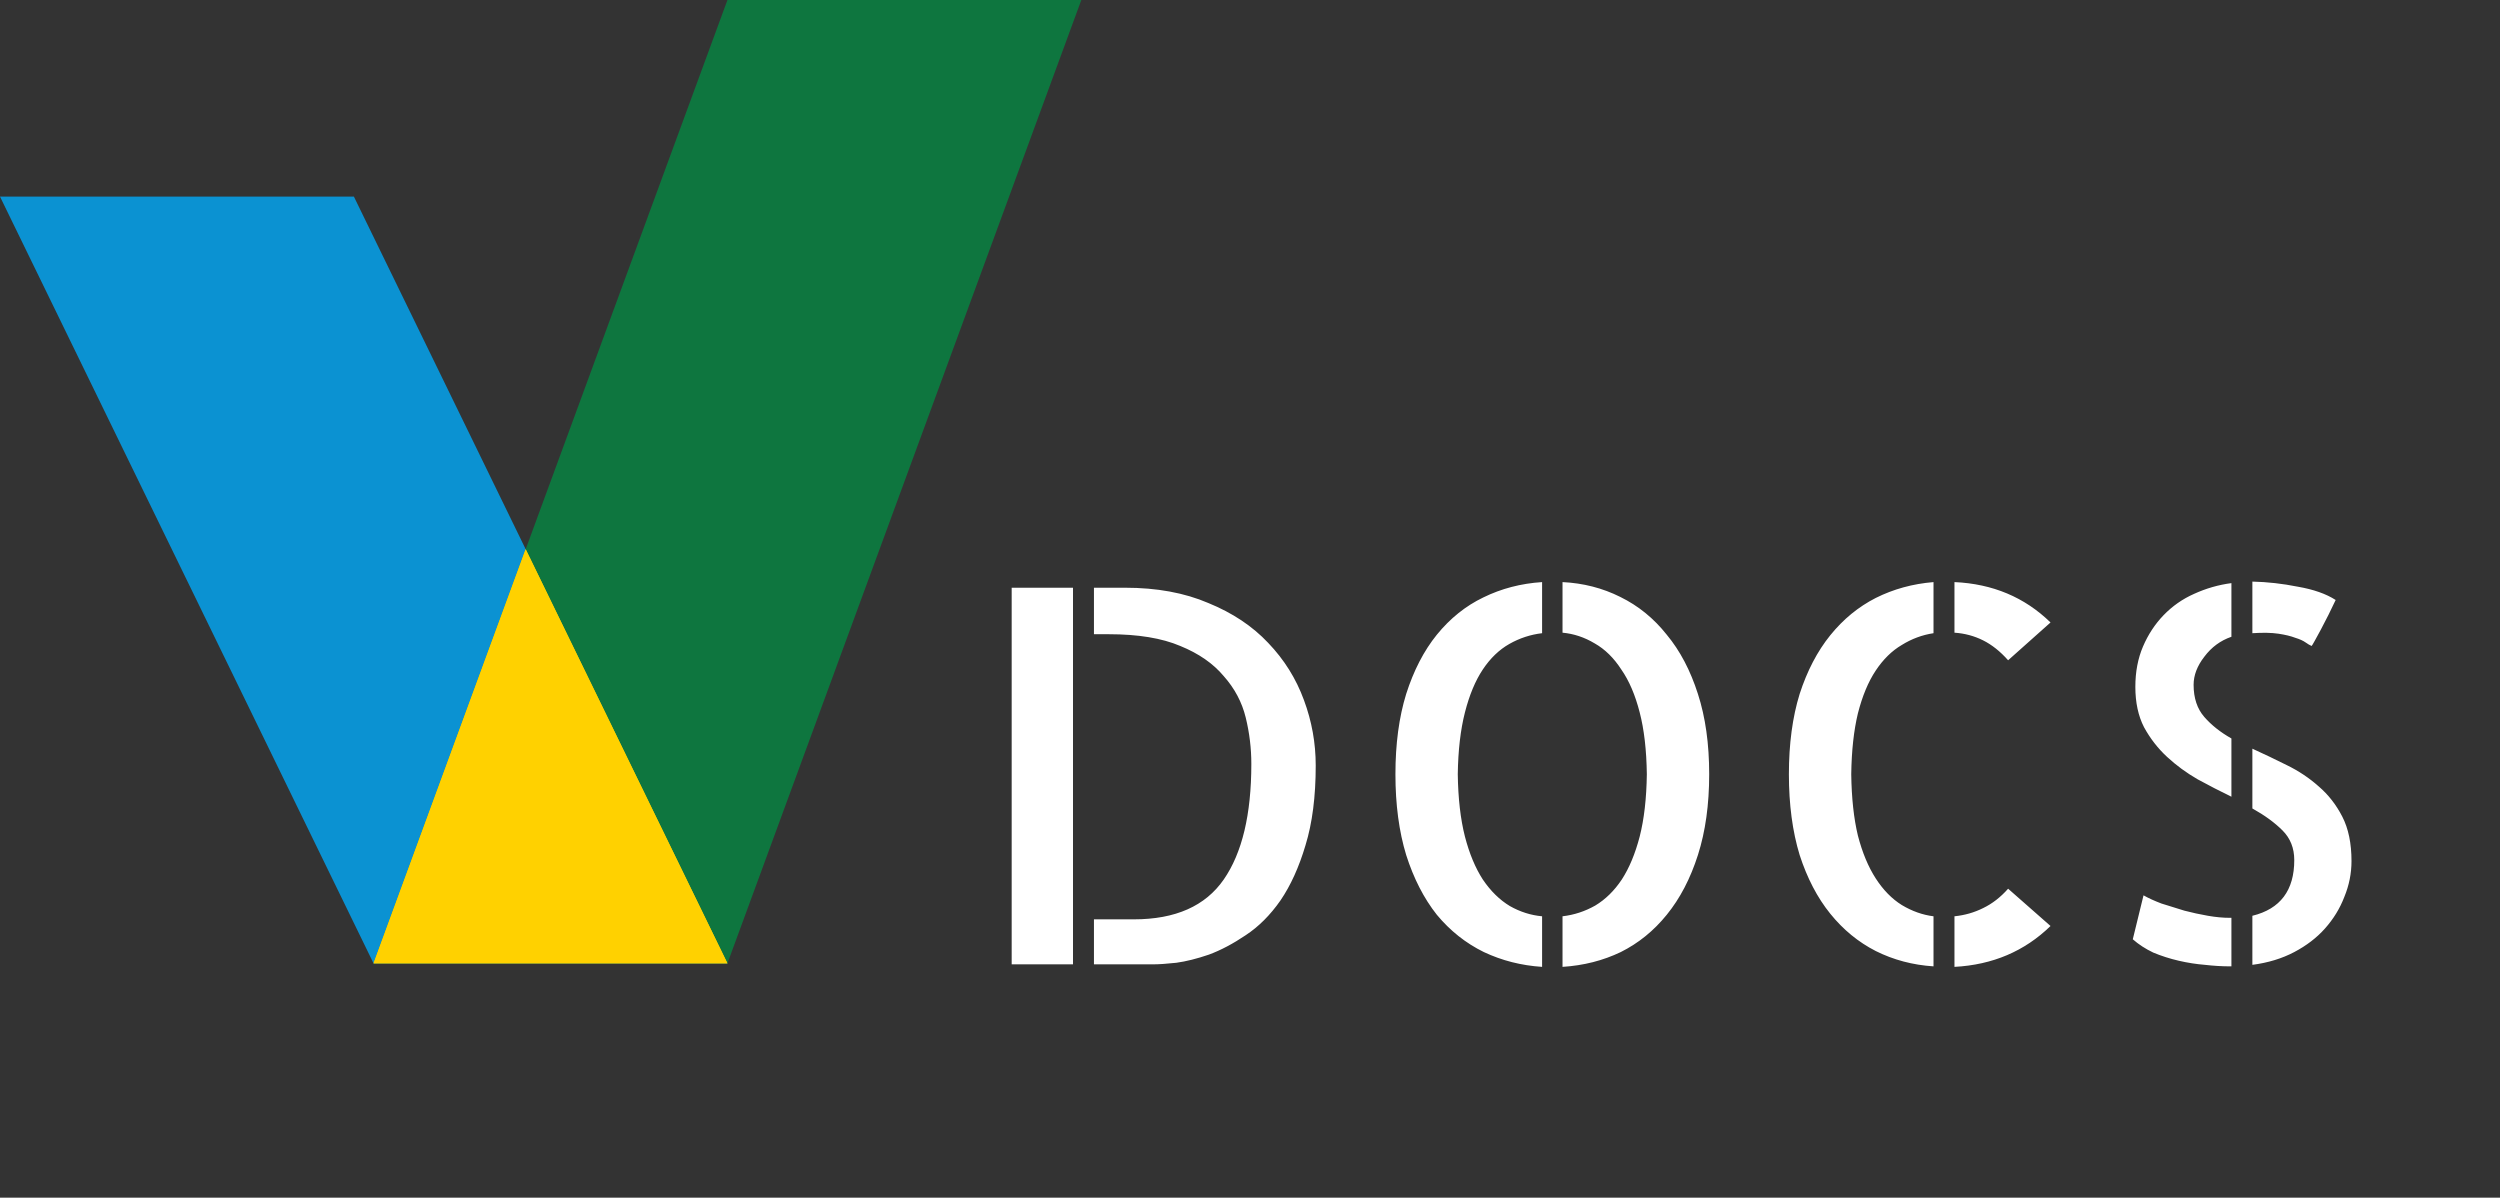 <svg width="215" height="103" viewBox="0 0 215 103" fill="none" xmlns="http://www.w3.org/2000/svg">
<rect x="0" y="0" width="215" height="103" fill="#333333" stroke="none"/>
<path d="M87.004 50.544H92.278V82.932H87.004V50.544ZM96.76 50.544C99.485 50.544 101.873 50.983 103.923 51.862C106.003 52.712 107.717 53.855 109.065 55.29C110.442 56.726 111.467 58.366 112.141 60.212C112.815 62.028 113.152 63.903 113.152 65.837C113.152 68.503 112.859 70.788 112.273 72.692C111.716 74.567 110.999 76.149 110.12 77.439C109.241 78.698 108.245 79.694 107.131 80.427C106.047 81.159 104.993 81.716 103.967 82.097C102.942 82.448 102.004 82.683 101.155 82.8C100.305 82.888 99.675 82.932 99.265 82.932H94.08V79.064H97.507C101.082 79.064 103.66 77.922 105.242 75.637C106.824 73.352 107.615 70.041 107.615 65.705C107.615 64.357 107.454 63.024 107.131 61.706C106.809 60.388 106.179 59.201 105.242 58.147C104.334 57.062 103.088 56.198 101.506 55.554C99.924 54.88 97.874 54.543 95.354 54.543H94.08V50.544H96.76ZM120.007 66.584C120.007 63.977 120.315 61.677 120.93 59.685C121.575 57.663 122.454 55.964 123.567 54.587C124.71 53.181 126.043 52.111 127.566 51.379C129.119 50.617 130.803 50.178 132.62 50.06V54.455C131.624 54.572 130.686 54.88 129.807 55.378C128.928 55.876 128.167 56.608 127.522 57.575C126.877 58.542 126.365 59.773 125.984 61.267C125.603 62.761 125.398 64.533 125.369 66.584C125.398 68.664 125.603 70.451 125.984 71.945C126.365 73.41 126.877 74.641 127.522 75.637C128.196 76.633 128.972 77.394 129.851 77.922C130.73 78.42 131.653 78.713 132.62 78.801V83.151C130.833 83.034 129.163 82.609 127.61 81.877C126.057 81.115 124.71 80.046 123.567 78.669C122.454 77.263 121.575 75.549 120.93 73.527C120.315 71.506 120.007 69.191 120.007 66.584ZM134.377 50.06C136.165 50.148 137.82 50.573 139.343 51.335C140.896 52.097 142.229 53.181 143.342 54.587C144.485 55.964 145.378 57.663 146.023 59.685C146.668 61.677 146.99 63.977 146.99 66.584C146.99 69.191 146.668 71.506 146.023 73.527C145.378 75.549 144.485 77.263 143.342 78.669C142.229 80.046 140.911 81.115 139.387 81.877C137.864 82.609 136.194 83.034 134.377 83.151V78.801C135.374 78.684 136.311 78.376 137.19 77.878C138.069 77.351 138.831 76.603 139.475 75.637C140.12 74.641 140.632 73.41 141.013 71.945C141.394 70.451 141.599 68.664 141.628 66.584C141.599 64.504 141.394 62.731 141.013 61.267C140.632 59.773 140.105 58.542 139.431 57.575C138.787 56.579 138.025 55.832 137.146 55.334C136.267 54.807 135.344 54.499 134.377 54.411V50.06ZM172.698 56.784C172.024 56.023 171.306 55.451 170.544 55.07C169.783 54.69 168.962 54.47 168.084 54.411V50.06C171.365 50.207 174.119 51.364 176.345 53.532L172.698 56.784ZM168.084 78.801C168.962 78.713 169.783 78.478 170.544 78.098C171.335 77.717 172.053 77.16 172.698 76.428L176.345 79.636C175.232 80.72 173.987 81.555 172.61 82.141C171.233 82.727 169.724 83.064 168.084 83.151V78.801ZM153.845 66.584C153.845 63.977 154.153 61.677 154.768 59.685C155.413 57.692 156.292 56.008 157.405 54.631C158.518 53.254 159.822 52.185 161.316 51.423C162.839 50.661 164.495 50.207 166.282 50.06V54.455C165.315 54.602 164.407 54.938 163.557 55.466C162.708 55.964 161.96 56.696 161.316 57.663C160.671 58.63 160.159 59.86 159.778 61.355C159.426 62.819 159.236 64.562 159.207 66.584C159.236 68.635 159.426 70.393 159.778 71.857C160.159 73.322 160.671 74.553 161.316 75.549C161.96 76.545 162.708 77.307 163.557 77.834C164.436 78.361 165.344 78.684 166.282 78.801V83.107C164.495 82.99 162.839 82.551 161.316 81.789C159.822 81.027 158.518 79.958 157.405 78.581C156.292 77.204 155.413 75.519 154.768 73.527C154.153 71.506 153.845 69.191 153.845 66.584ZM198.801 55.554C198.655 55.495 198.479 55.393 198.274 55.246C198.069 55.1 197.776 54.968 197.395 54.851C197.014 54.704 196.531 54.587 195.945 54.499C195.359 54.411 194.612 54.397 193.704 54.455V50.017C194.993 50.046 196.296 50.192 197.615 50.456C198.962 50.69 200.046 51.071 200.867 51.599C200.691 51.98 200.486 52.404 200.251 52.873C200.017 53.312 199.797 53.737 199.592 54.148C199.387 54.528 199.211 54.851 199.065 55.114C198.918 55.378 198.831 55.524 198.801 55.554ZM183.64 59.069C183.64 57.78 183.86 56.623 184.299 55.598C184.739 54.572 185.325 53.679 186.057 52.917C186.819 52.126 187.698 51.511 188.694 51.071C189.719 50.602 190.789 50.295 191.902 50.148V54.763C190.964 55.085 190.188 55.656 189.573 56.477C188.958 57.268 188.65 58.073 188.65 58.894C188.65 60.036 188.958 60.959 189.573 61.662C190.188 62.365 190.964 62.98 191.902 63.508V68.518C190.935 68.049 189.968 67.551 189.001 67.023C188.035 66.467 187.156 65.822 186.365 65.09C185.574 64.357 184.915 63.508 184.387 62.541C183.889 61.574 183.64 60.417 183.64 59.069ZM184.343 76.999C184.753 77.233 185.266 77.468 185.881 77.702C186.526 77.907 187.185 78.112 187.859 78.317C188.533 78.493 189.207 78.64 189.88 78.757C190.554 78.874 191.184 78.933 191.77 78.933H191.902V83.107H191.814C191.111 83.107 190.378 83.064 189.617 82.976C188.884 82.917 188.137 82.8 187.376 82.624C186.614 82.448 185.881 82.214 185.178 81.921C184.504 81.599 183.918 81.218 183.42 80.778L184.343 76.999ZM193.704 64.387C194.67 64.826 195.652 65.295 196.648 65.793C197.673 66.291 198.596 66.906 199.417 67.639C200.237 68.342 200.911 69.206 201.438 70.231C201.965 71.257 202.229 72.531 202.229 74.055C202.229 75.109 202.024 76.135 201.614 77.131C201.233 78.127 200.676 79.035 199.944 79.856C199.241 80.647 198.362 81.32 197.307 81.877C196.252 82.434 195.051 82.8 193.704 82.976V78.757C196.106 78.171 197.307 76.574 197.307 73.967C197.307 72.941 196.97 72.092 196.296 71.418C195.623 70.744 194.758 70.114 193.704 69.528V64.387Z" fill="white"/>
<path d="M30.434 16.907H0L32.125 82.849H62.56L30.434 16.907Z" fill="#0B92D2"/>
<path d="M62.56 0H92.994L62.56 82.849H32.125L62.56 0Z" fill="#0E763F"/>
<path fill-rule="evenodd" clip-rule="evenodd" d="M45.207 47.233L32.124 82.849H62.559L45.207 47.233Z" fill="#FFD100"/>
<path fill-rule="evenodd" clip-rule="evenodd" d="M32.124 82.849H62.559L45.207 47.233L32.124 82.849Z" fill="#FFD100"/>
</svg>
